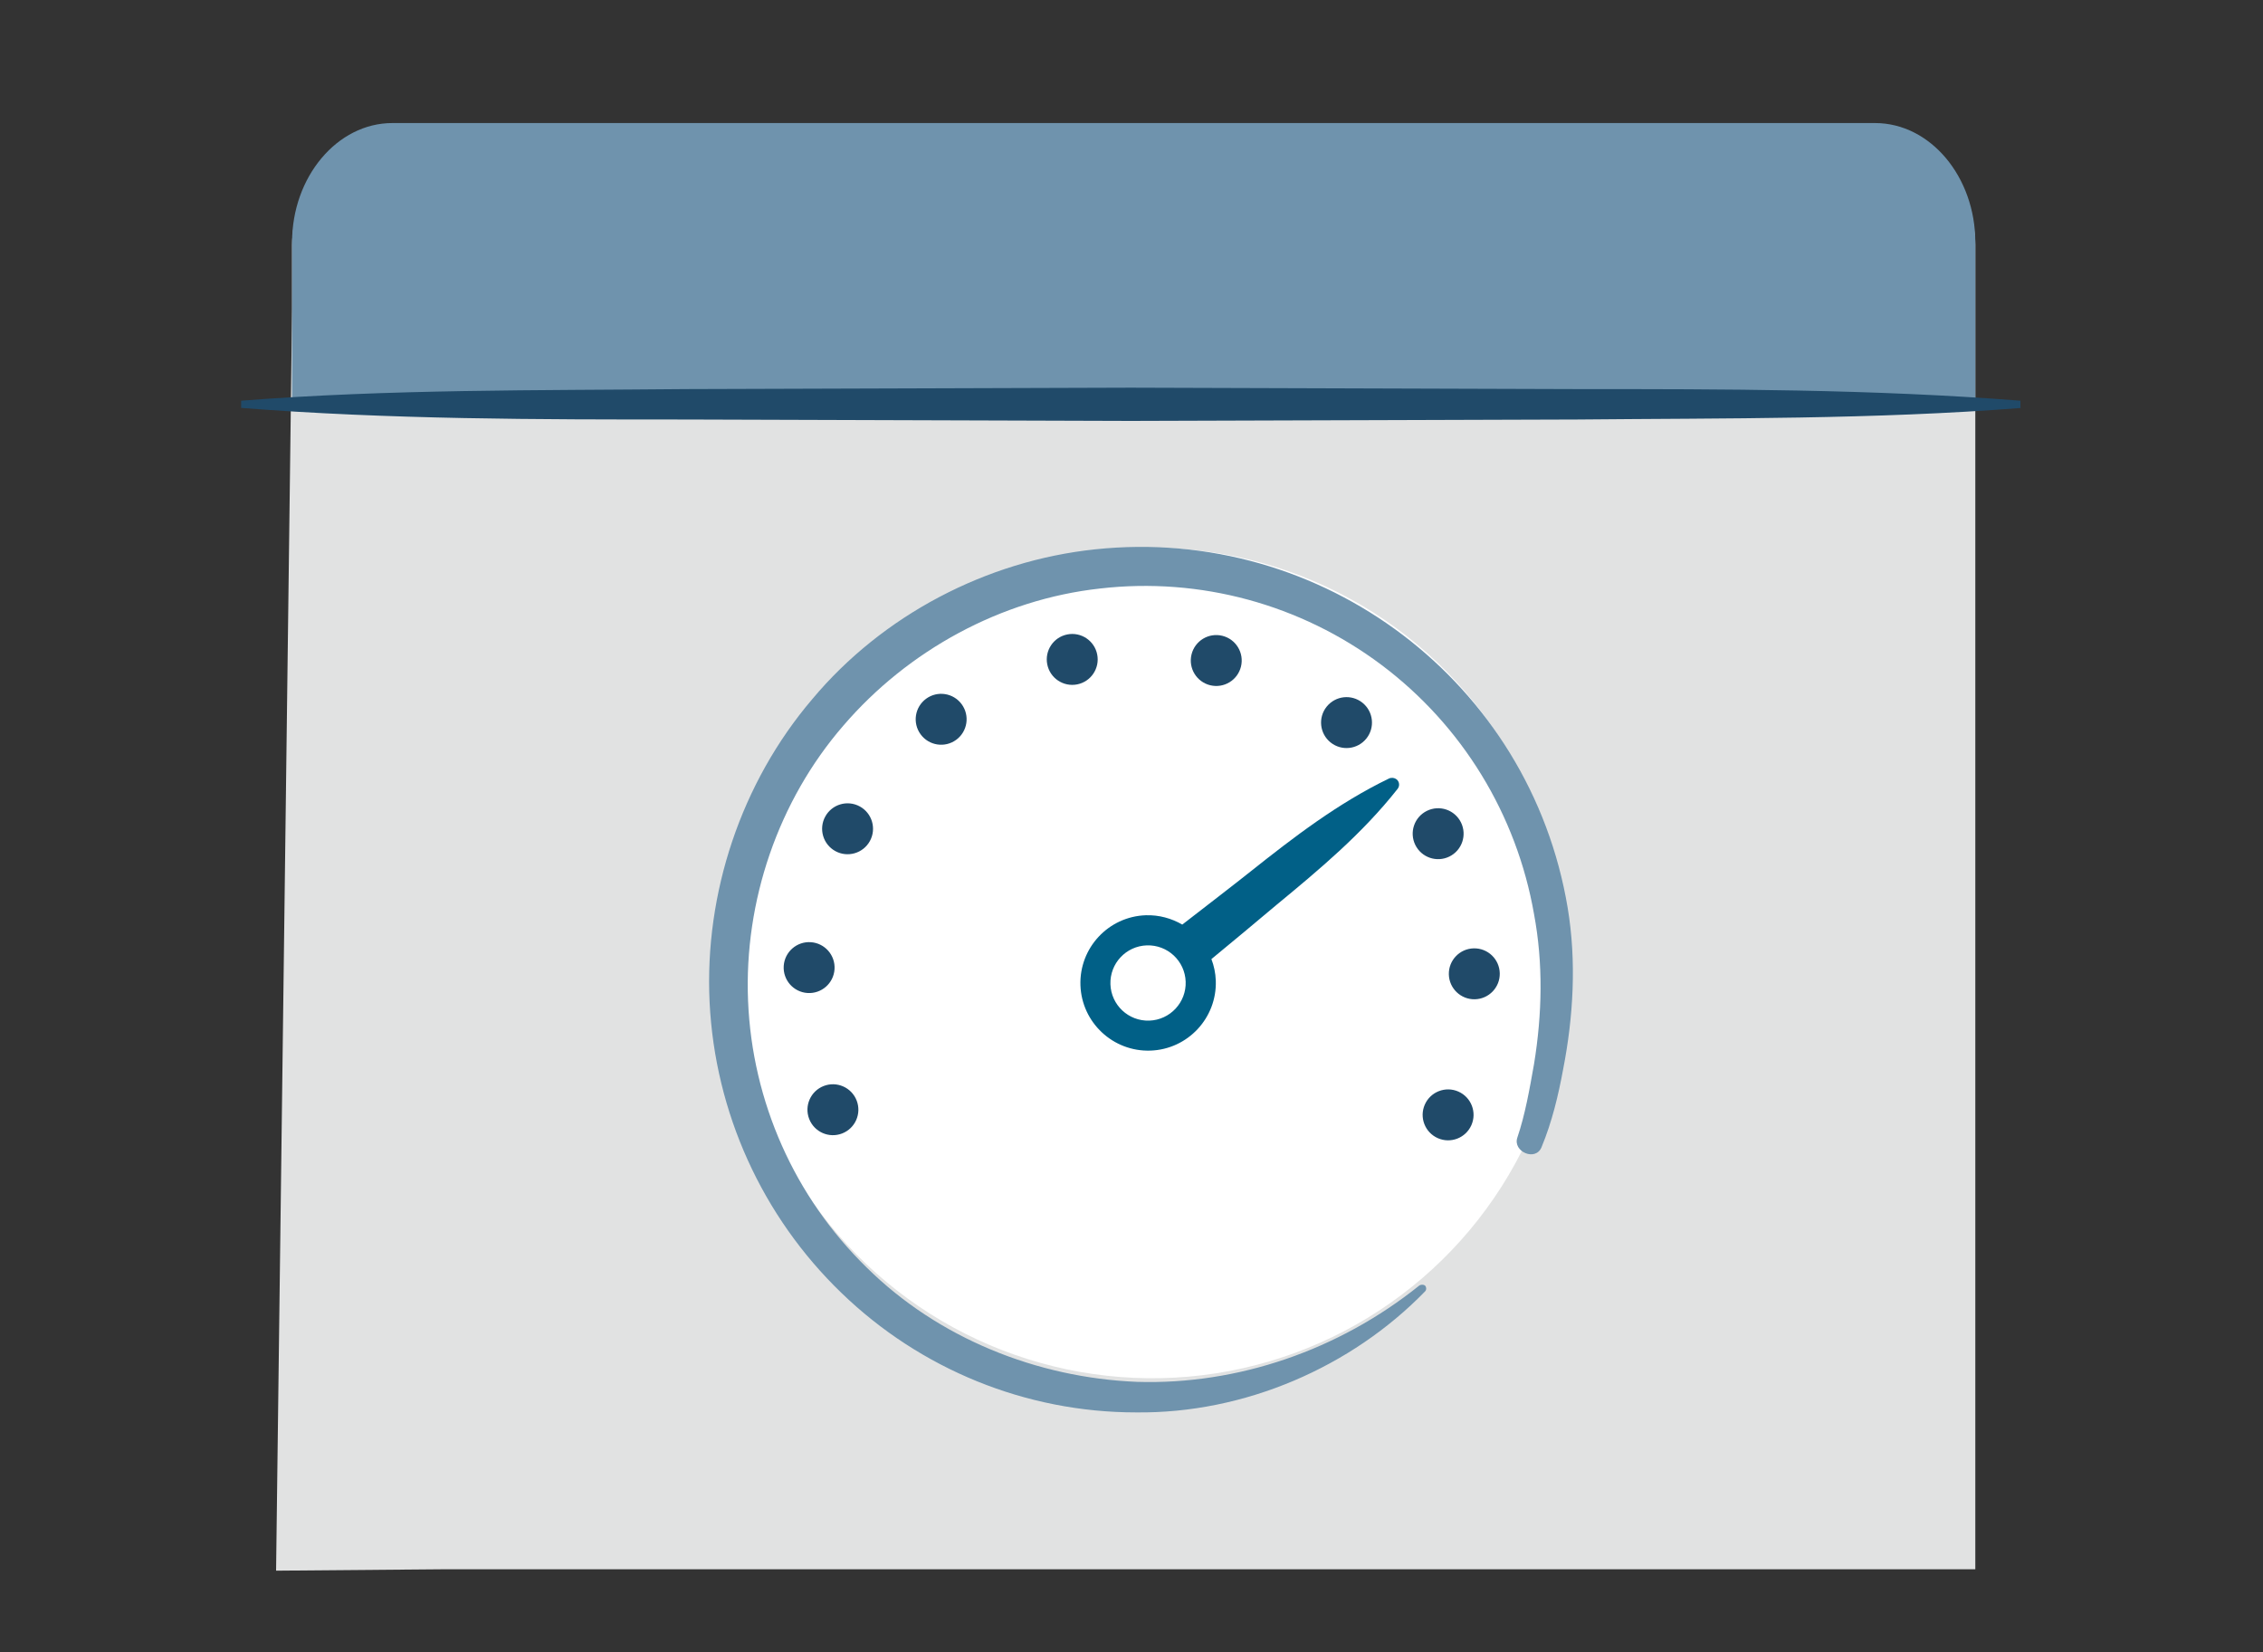 <svg id="Layer_1" xmlns="http://www.w3.org/2000/svg" viewBox="0 0 1600 1168"><rect x="0" y="0" width="1600" height="1168" fill="#333333" stroke="none"/><style>.st0{fill:none}.st1{fill:#E1E2E2}.st2{fill:#6F93AD}.st3{fill:#204A69}.st4{fill:#fff}.st5{fill:#204A69}.st6{fill:#016087}</style><title>jetpack-dashboard</title><g id="clear_rectangle"><path id="Layer_4" class="st0" d="M0 0h1600v1168H0V0z"/></g><path class="st1" d="M195.2 1110.5l11.3-892v-45.2c0-39.1 31.9-70.9 70.9-70.9h1048.3c39.1 0 70.9 31.9 70.9 70.9v936.2H314.4"/><path class="st2" d="M206.5 288.4V171.3c0-46.2 31.9-84.3 70.9-84.3h1048.3c39.1 0 70.9 38 70.9 84.3v117.2H206.5z"/><path class="st3" d="M1429.5 288.4c-104.8 8.2-209.7 7.2-314.5 8.2l-315.5 1-314.5-1c-104.8 0-209.7 0-314.5-8.2v-5.1c104.8-8.2 209.7-7.2 314.5-8.2l314.5-1 314.5 1c104.8 0 209.7 0 314.5 8.2v5.1h1z"/><ellipse transform="rotate(-35.101 814.181 680.8)" class="st4" cx="814.1" cy="680.8" rx="293.2" ry="293.8"/><path class="st2" d="M1108.4 641.9c6.3 37.9 4 77.1-3.2 114-3.4 18.4-7.8 37.1-15.3 55.2-4.2 10.3-20.5 3.1-17.1-6.8 5.5-16.2 8.6-34 11.8-52 5.8-35.6 6.5-71.2 0-106-12.3-70.4-50.8-133.4-108-176.3-57-42.7-128.1-62.1-198.9-53.9-70 7.7-135.7 43.7-181.4 96.9-46.1 53.2-70.3 124.2-67.4 194.6 2.9 71.2 32.9 138.8 83.9 188.6 50.5 49.9 120.2 77.9 191.1 80.8 71 2.2 142.6-22.3 199.7-68.2 1.2-.7 2.8-.6 3.8 0 1.2 1.1 1.3 3.2.1 4.3-52 53.5-127.6 86.4-204.3 85.5-77.7 0-152.4-30.4-208.3-84.5-56.1-54.1-89.4-127.7-93.2-205.6-3.7-77 22.3-155.2 72.6-214.2 49.7-59.4 123.1-97.8 199.9-105.9 161.1-17.1 307.6 93.9 334.2 253.5z"/><ellipse transform="rotate(-21.22 588.899 784.614)" class="st5" cx="588.9" cy="784.6" rx="18" ry="18"/><ellipse transform="rotate(-86.217 572.093 684.119) scale(1)" class="st5" cx="572.1" cy="684.1" rx="18" ry="18"/><ellipse transform="rotate(-61.215 599.336 585.967)" class="st5" cx="599.3" cy="585.9" rx="18" ry="18"/><ellipse transform="rotate(-36.216 665.479 508.49)" class="st5" cx="665.4" cy="508.5" rx="18" ry="18"/><ellipse transform="rotate(-11.216 758.218 466.235)" class="st5" cx="758.1" cy="466.2" rx="18" ry="18"/><ellipse transform="rotate(-76.22 859.96 467.05)" class="st5" cx="860" cy="467" rx="18" ry="18"/><ellipse transform="rotate(-51.215 952.003 510.868)" class="st5" cx="952" cy="510.9" rx="18" ry="18"/><ellipse transform="rotate(-26.221 1016.682 589.457)" class="st5" cx="1016.8" cy="589.5" rx="18" ry="18"/><ellipse transform="matrix(1 -.021 .021 1 -14.379 22.293)" class="st5" cx="1042.3" cy="688.1" rx="18" ry="18"/><ellipse transform="rotate(-66.216 1023.774 788.234)" class="st5" cx="1023.8" cy="788.3" rx="18" ry="18"/><path class="st6" d="M987.4 551c-1.4-1.1-3.5-1.4-5.3-.6-36.2 17.5-67.4 41.5-98.1 65.9-9.5 7.6-32.6 25.4-48.1 37.4-7.6-4.4-16.4-6.9-25.8-6.6-26.4.9-47.1 23.1-46.2 49.5.9 26.4 23.1 47.1 49.5 46.2 26.4-.9 47.1-23.1 46.2-49.5-.2-5.4-1.3-10.5-3.1-15.2 13.2-10.9 33.6-27.8 46.1-38.4 30.3-25 60.6-50.3 85.5-81.9 1.7-2.1 1.4-5.1-.7-6.8zM812.6 721.6c-14.7.5-27-11-27.5-25.7s11-27 25.7-27.5 27 11 27.5 25.7c.5 14.6-11 27-25.7 27.5z"/></svg>